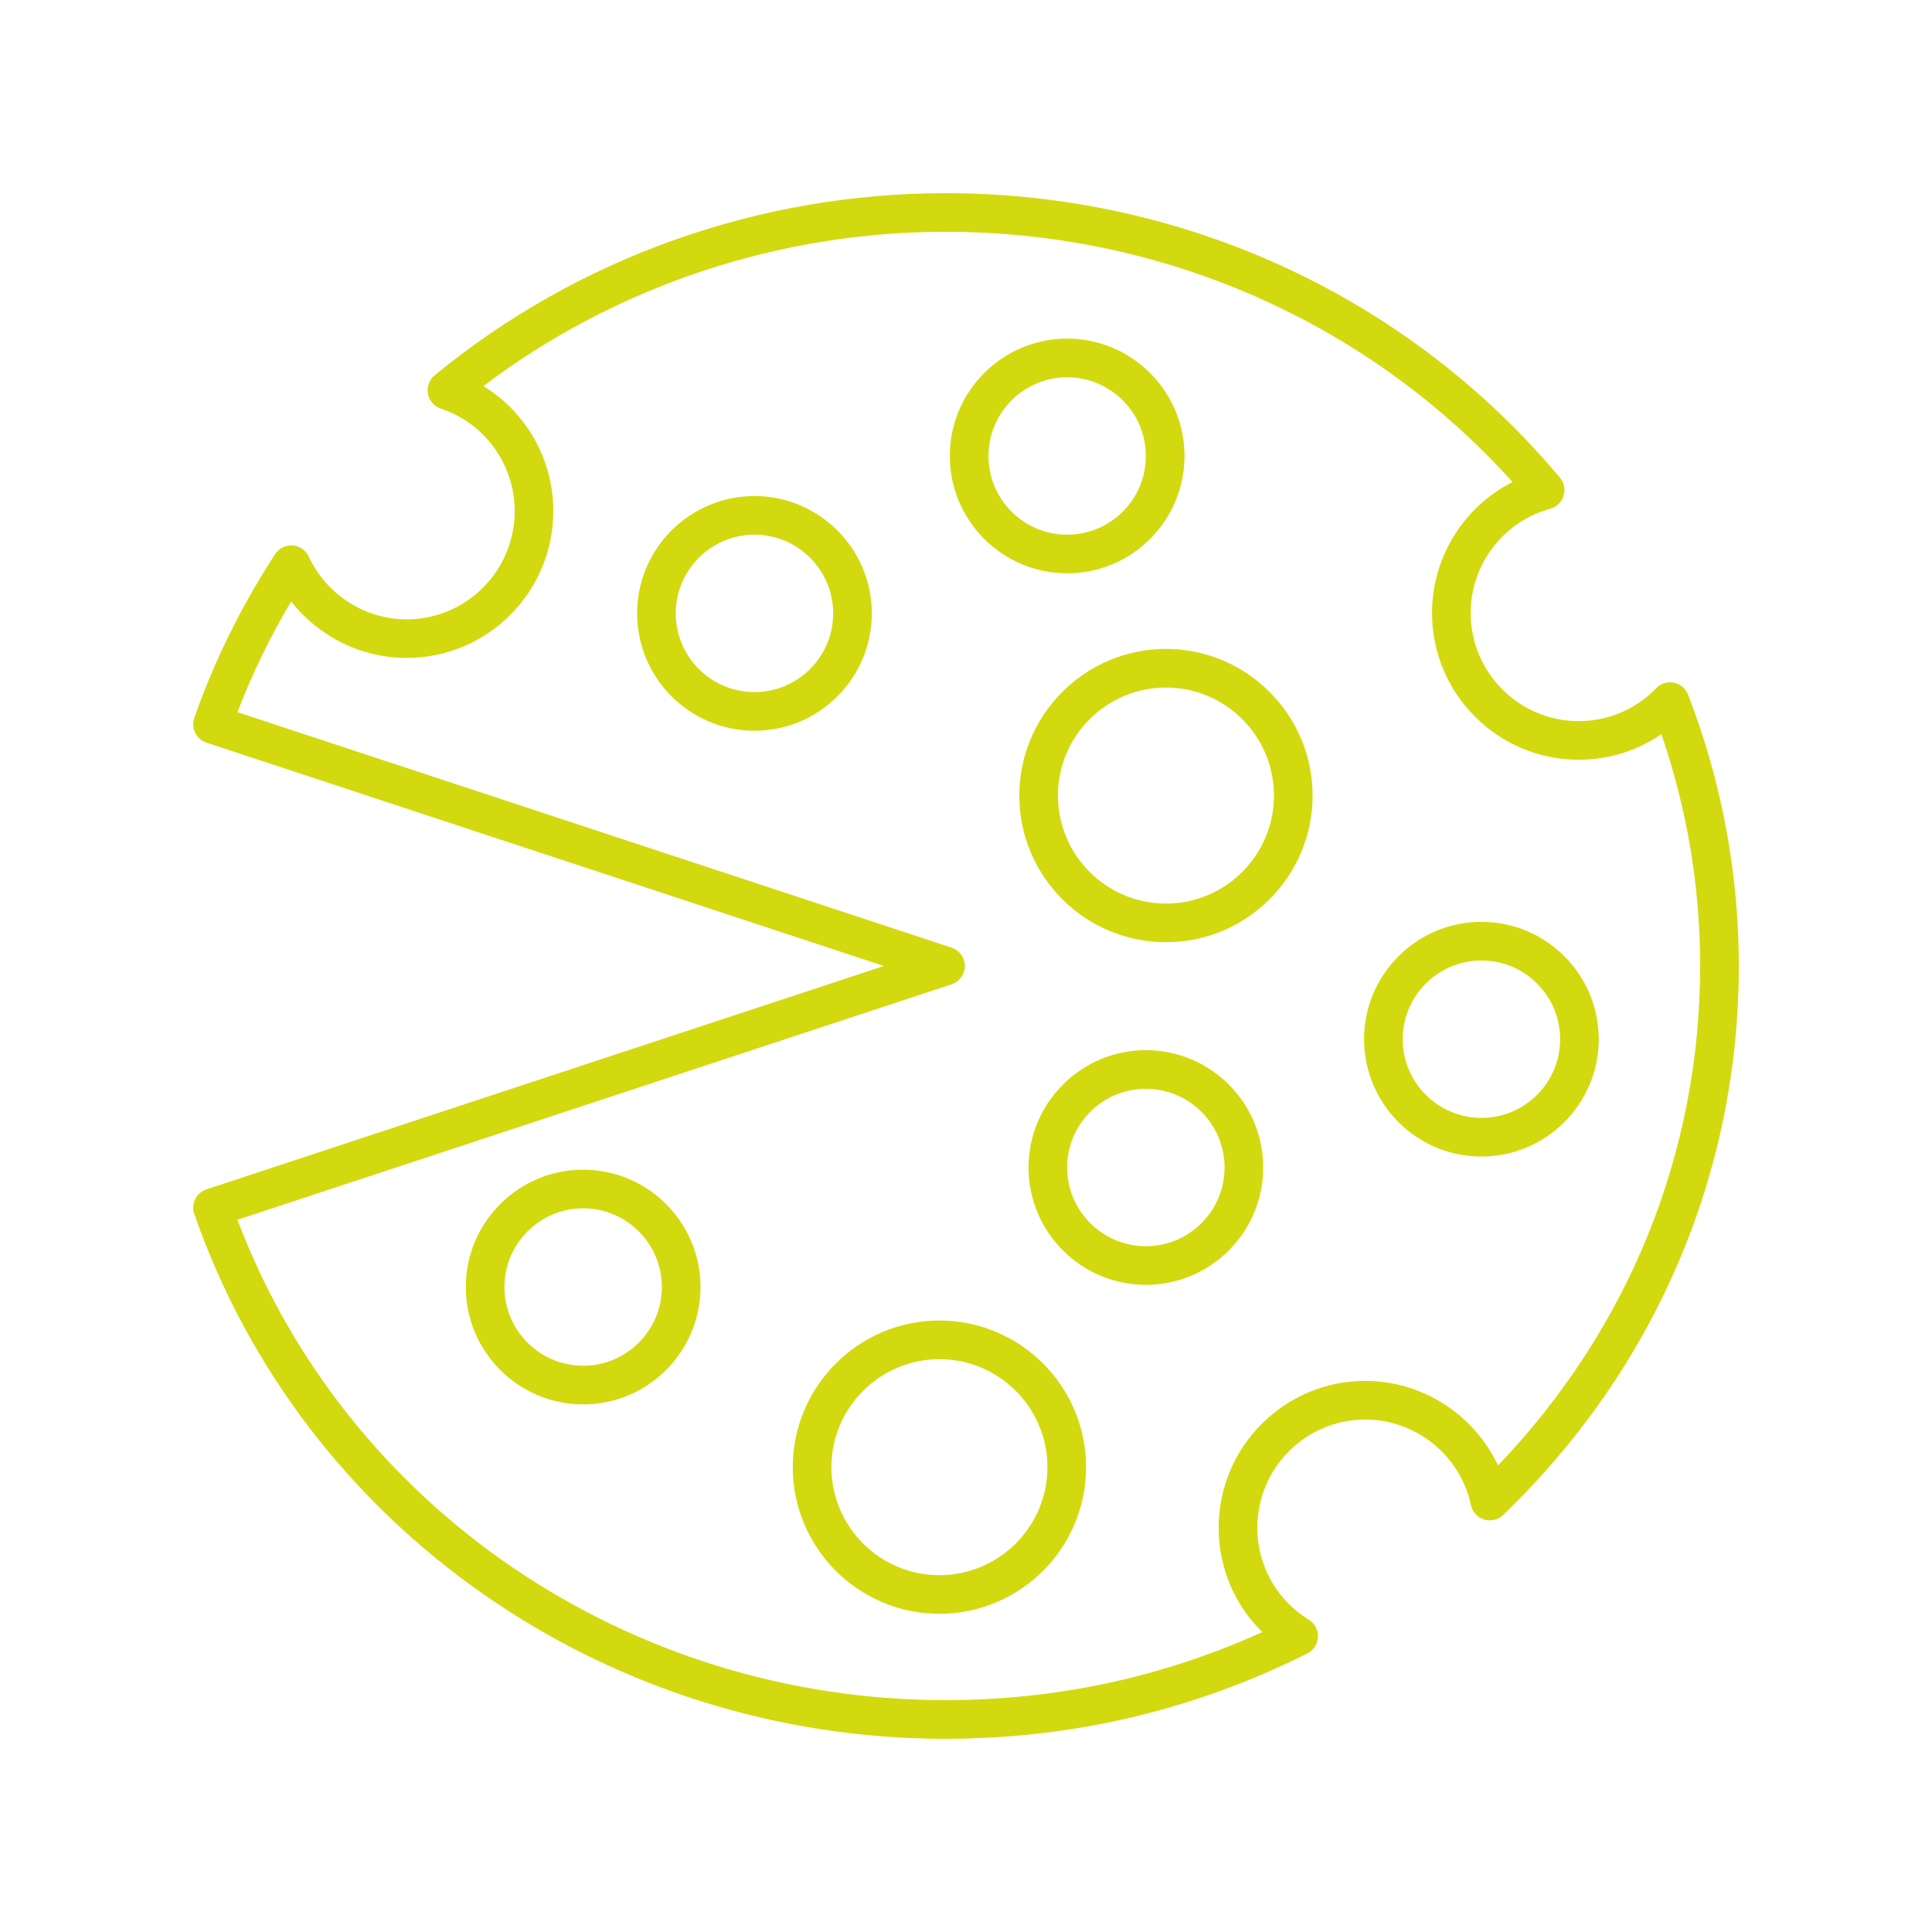<?xml version="1.0"?>
<svg xmlns="http://www.w3.org/2000/svg" xmlns:xlink="http://www.w3.org/1999/xlink" xmlns:svgjs="http://svgjs.com/svgjs" version="1.1" width="512" height="512" x="0" y="0" viewBox="0 0 100 100" style="enable-background:new 0 0 512 512" xml:space="preserve"><g><path xmlns="http://www.w3.org/2000/svg" d="m60.35 33.588c-4.186 0-7.591 3.405-7.591 7.591s3.405 7.59 7.591 7.59 7.59-3.405 7.59-7.59-3.405-7.591-7.59-7.591zm0 13.181c-3.083 0-5.591-2.508-5.591-5.59 0-3.083 2.508-5.591 5.591-5.591 3.083 0 5.59 2.508 5.59 5.591 0 3.083-2.508 5.59-5.59 5.59z" fill="#d3d90f" data-original="#000000" style=""/><path xmlns="http://www.w3.org/2000/svg" d="m48.625 68.35c-4.186 0-7.591 3.405-7.591 7.59s3.405 7.59 7.591 7.59 7.59-3.405 7.59-7.59-3.405-7.59-7.59-7.59zm0 13.181c-3.083 0-5.591-2.508-5.591-5.59s2.508-5.59 5.591-5.59c3.083 0 5.59 2.508 5.59 5.59s-2.508 5.59-5.59 5.59z" fill="#d3d90f" data-original="#000000" style=""/><path xmlns="http://www.w3.org/2000/svg" d="m30.184 60.543c-3.349 0-6.074 2.725-6.074 6.074s2.725 6.074 6.074 6.074 6.074-2.725 6.074-6.074-2.725-6.074-6.074-6.074zm0 10.148c-2.247 0-4.074-1.828-4.074-4.074 0-2.247 1.828-4.074 4.074-4.074 2.246 0 4.074 1.828 4.074 4.074 0 2.246-1.828 4.074-4.074 4.074z" fill="#d3d90f" data-original="#000000" style=""/><path xmlns="http://www.w3.org/2000/svg" d="m59.31 54.356c-3.349 0-6.074 2.725-6.074 6.074s2.725 6.074 6.074 6.074 6.074-2.725 6.074-6.074-2.725-6.074-6.074-6.074zm0 10.148c-2.246 0-4.074-1.828-4.074-4.074 0-2.246 1.828-4.074 4.074-4.074s4.074 1.828 4.074 4.074c0 2.247-1.828 4.074-4.074 4.074z" fill="#d3d90f" data-original="#000000" style=""/><path xmlns="http://www.w3.org/2000/svg" d="m76.678 47.715c-3.349 0-6.074 2.725-6.074 6.074s2.725 6.074 6.074 6.074 6.074-2.725 6.074-6.074-2.725-6.074-6.074-6.074zm0 10.148c-2.246 0-4.074-1.828-4.074-4.074 0-2.246 1.828-4.074 4.074-4.074s4.074 1.828 4.074 4.074c-0 2.247-1.828 4.074-4.074 4.074z" fill="#d3d90f" data-original="#000000" style=""/><path xmlns="http://www.w3.org/2000/svg" d="m39.051 25.675c-3.349 0-6.074 2.725-6.074 6.074s2.725 6.074 6.074 6.074 6.074-2.725 6.074-6.074-2.725-6.074-6.074-6.074zm0 10.148c-2.246 0-4.074-1.828-4.074-4.074 0-2.247 1.828-4.074 4.074-4.074s4.074 1.828 4.074 4.074c0 2.246-1.828 4.074-4.074 4.074z" fill="#d3d90f" data-original="#000000" style=""/><path xmlns="http://www.w3.org/2000/svg" d="m55.236 29.675c3.349 0 6.074-2.725 6.074-6.074s-2.725-6.074-6.074-6.074-6.074 2.725-6.074 6.074 2.725 6.074 6.074 6.074zm0-10.147c2.246 0 4.074 1.828 4.074 4.074s-1.828 4.074-4.074 4.074-4.074-1.828-4.074-4.074 1.828-4.074 4.074-4.074z" fill="#d3d90f" data-original="#000000" style=""/><path xmlns="http://www.w3.org/2000/svg" d="m87.375 35.957c-.123-.318-.399-.552-.734-.62-.333-.068-.68.039-.917.285-1.064 1.099-2.489 1.704-4.011 1.704-3.083 0-5.591-2.512-5.591-5.599 0-2.514 1.693-4.732 4.118-5.395.329-.09.589-.341.691-.667.102-.325.031-.68-.188-.941-7.846-9.358-19.437-14.725-31.802-14.725-9.662 0-19.054 3.348-26.444 9.428-.281.231-.414.597-.348.955.066.358.322.651.667.767 2.287.763 3.824 2.896 3.824 5.309 0 3.087-2.508 5.599-5.59 5.599-2.163 0-4.152-1.274-5.067-3.247-.153-.33-.474-.551-.836-.577-.372-.022-.712.148-.91.453-1.763 2.718-3.169 5.569-4.18 8.476-.088.253-.071.531.048.771s.329.423.583.507l35.061 11.56-35.061 11.56c-.255.084-.465.267-.583.507s-.136.518-.048.771c5.65 16.246 21.277 27.162 38.885 27.162 6.572 0 12.872-1.486 18.725-4.417.324-.162.535-.487.551-.85s-.165-.705-.474-.895c-1.669-1.031-2.665-2.812-2.665-4.764 0-3.087 2.508-5.599 5.591-5.599 2.622 0 4.92 1.862 5.465 4.427.075.355.338.642.685.748.347.107.725.016.987-.236 7.863-7.58 12.194-17.671 12.194-28.415 0-4.804-.883-9.529-2.625-14.043zm-9.836 39.893c-1.229-2.611-3.897-4.375-6.871-4.375-4.186 0-7.591 3.409-7.591 7.599 0 2.067.822 3.993 2.258 5.403-5.163 2.338-10.67 3.522-16.396 3.522-16.41 0-31.007-9.949-36.649-24.863l36.962-12.187c.41-.135.687-.518.687-.95s-.277-.814-.687-.95l-36.961-12.187c.743-1.949 1.674-3.869 2.78-5.733 1.421 1.817 3.622 2.926 5.977 2.926 4.186 0 7.59-3.409 7.59-7.599 0-2.684-1.402-5.114-3.619-6.474 6.827-5.16 15.258-7.984 23.92-7.984 11.297 0 21.914 4.703 29.349 12.951-2.512 1.273-4.167 3.88-4.167 6.776 0 4.19 3.405 7.599 7.591 7.599 1.552 0 3.029-.462 4.28-1.323 1.333 3.879 2.007 7.908 2.007 11.998 0 9.674-3.703 18.793-10.46 25.85z" fill="#d3d90f" data-original="#000000" style=""/></g></svg>
